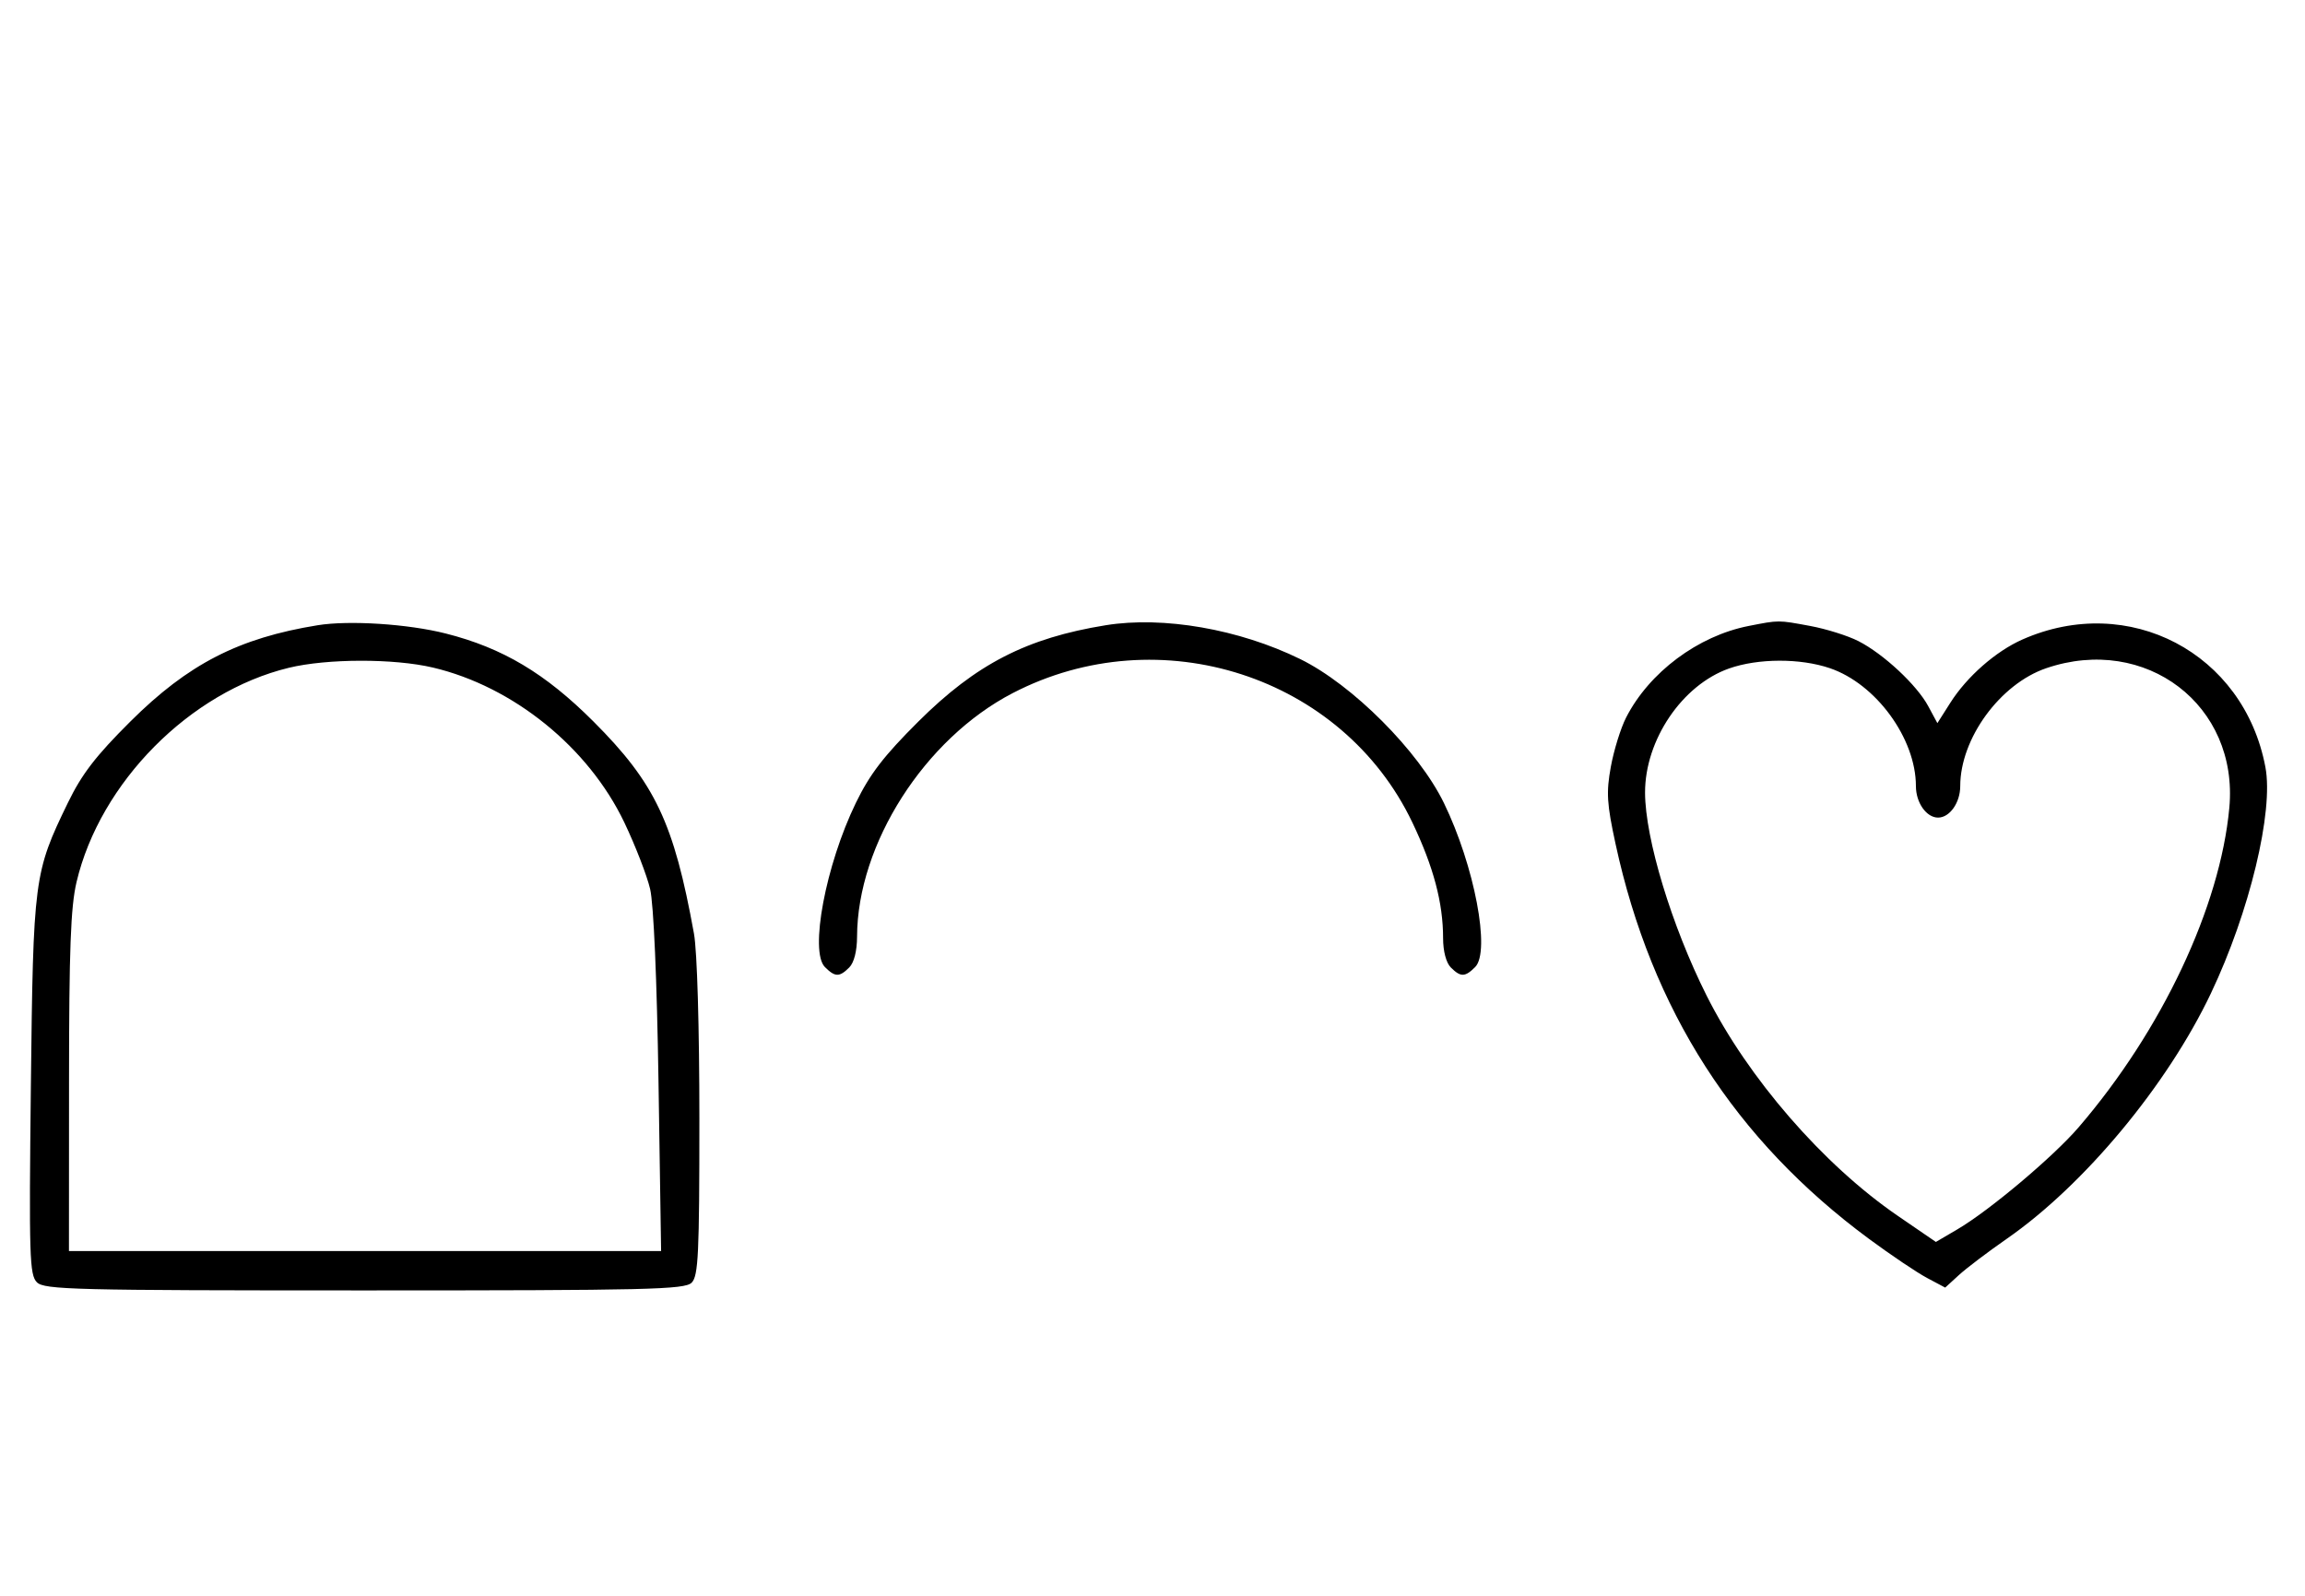 <svg xmlns="http://www.w3.org/2000/svg" width="468" height="324" viewBox="0 0 468 324" version="1.1">
	<path d="M 64.500 126.944 C 48.464 129.540, 38.190 134.822, 26.461 146.500 C 19.431 153.499, 16.613 157.167, 13.780 163 C 6.893 177.182, 6.744 178.323, 6.267 220.597 C 5.879 255.050, 5.996 258.853, 7.490 260.347 C 8.993 261.850, 15.020 262, 74 262 C 131.628 262, 139.032 261.825, 140.429 260.429 C 141.791 259.066, 142 254.649, 142 227.239 C 142 208.625, 141.548 193.128, 140.902 189.560 C 136.822 167.038, 133.026 159.027, 120.500 146.498 C 110.714 136.709, 102.051 131.547, 90.500 128.622 C 82.819 126.677, 70.903 125.908, 64.500 126.944 M 224.500 126.944 C 208.464 129.540, 198.190 134.822, 186.461 146.500 C 179.435 153.496, 176.611 157.170, 173.778 163 C 167.648 175.615, 164.334 193.191, 167.491 196.348 C 169.547 198.404, 170.439 198.418, 172.429 196.429 C 173.404 195.453, 174.006 193.082, 174.015 190.179 C 174.074 171.373, 187.719 150.014, 205.603 140.732 C 235.446 125.243, 272.579 137.262, 286.765 167 C 291.063 176.010, 293 183.304, 293 190.478 C 293 193.126, 293.621 195.478, 294.571 196.429 C 296.561 198.418, 297.453 198.404, 299.509 196.348 C 302.679 193.179, 299.365 175.772, 293.167 163.036 C 288.026 152.470, 274.588 139.010, 264 133.819 C 251.592 127.735, 236.182 125.053, 224.500 126.944 M 355.045 127.092 C 344.744 129.112, 334.837 136.518, 330.151 145.705 C 329.055 147.852, 327.662 152.351, 327.054 155.703 C 326.108 160.917, 326.248 163.179, 328.020 171.358 C 335.328 205.091, 352.253 231.448, 379.530 251.575 C 383.946 254.834, 389.222 258.383, 391.253 259.463 L 394.946 261.426 397.723 258.885 C 399.250 257.487, 403.650 254.155, 407.500 251.481 C 423.200 240.573, 440.047 220.304, 448.902 201.670 C 456.747 185.163, 461.659 164.776, 459.963 155.763 C 455.596 132.560, 432.226 120.286, 410.616 129.845 C 405.222 132.232, 399.372 137.363, 396.005 142.662 L 393.360 146.824 391.503 143.377 C 389.181 139.064, 382.418 132.764, 377.318 130.162 C 375.183 129.073, 370.781 127.691, 367.535 127.091 C 360.969 125.877, 361.243 125.877, 355.045 127.092 M 58.645 135.584 C 38.562 140.445, 20.305 158.877, 15.537 179.103 C 14.349 184.144, 14.026 192.762, 14.015 219.750 L 14 254 74.114 254 L 134.228 254 133.702 219.750 C 133.382 198.896, 132.716 183.544, 131.999 180.500 C 131.352 177.750, 128.997 171.675, 126.766 167 C 119.488 151.748, 104.213 139.384, 87.897 135.537 C 79.998 133.676, 66.439 133.697, 58.645 135.584 M 351.054 135.728 C 341.533 139.089, 333.991 150.239, 334.007 160.928 C 334.021 170.237, 339.408 188.004, 346.501 202.137 C 354.893 218.860, 370.177 236.473, 385.282 246.829 L 393.055 252.158 397.393 249.615 C 403.922 245.790, 416.912 234.854, 422.079 228.834 C 438.965 209.164, 450.766 184.132, 452.635 164.020 C 454.570 143.192, 435.675 128.780, 415.463 135.667 C 406.088 138.862, 398 149.949, 398 159.607 C 398 162.970, 395.867 166, 393.500 166 C 391.133 166, 389 162.970, 389 159.607 C 389 149.949, 380.912 138.862, 371.537 135.667 C 365.516 133.616, 356.964 133.641, 351.054 135.728 " stroke="none" fill="black" fill-rule="evenodd"/>
</svg>